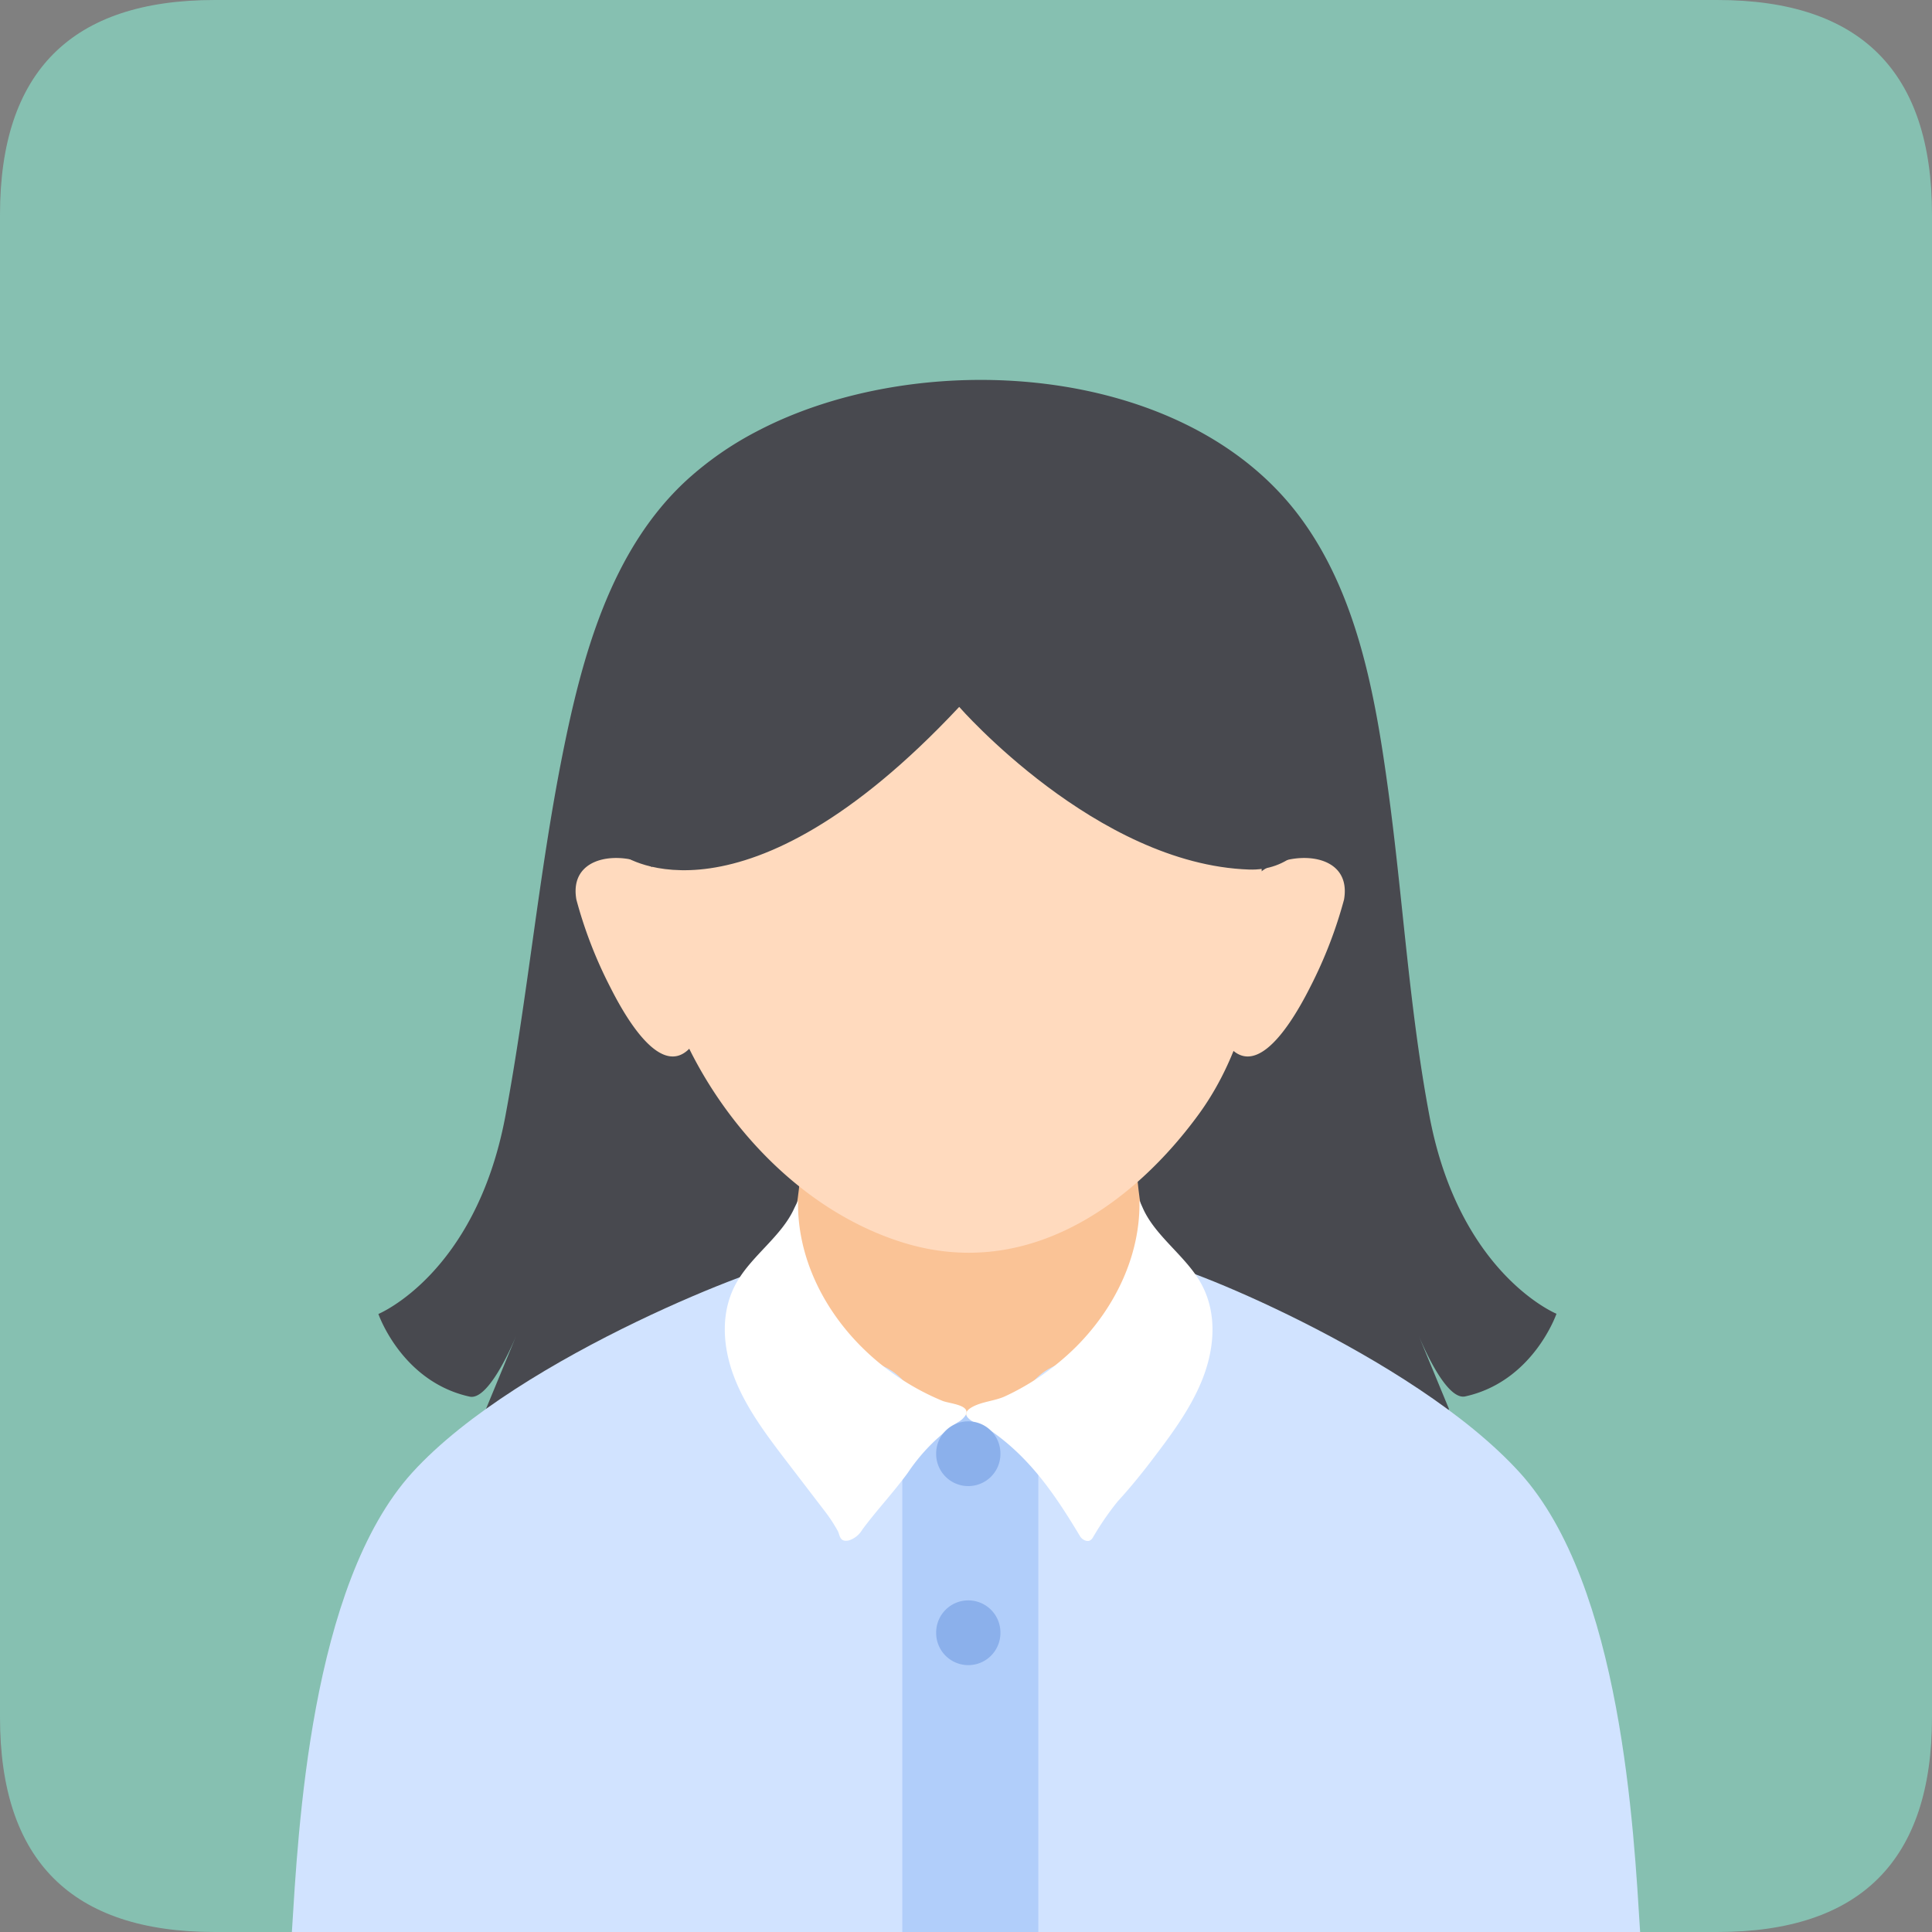 <?xml version="1.0" standalone="no"?><!DOCTYPE svg PUBLIC "-//W3C//DTD SVG 1.1//EN" "http://www.w3.org/Graphics/SVG/1.1/DTD/svg11.dtd"><svg t="1701002081538" class="icon" viewBox="0 0 1024 1024" version="1.1" xmlns="http://www.w3.org/2000/svg" p-id="22751" xmlns:xlink="http://www.w3.org/1999/xlink" width="200" height="200"><rect x="0" y="0" width="1024" height="1024" fill="#808080" stroke="none"/><path d="M0 0m113.778 0l796.444 0q113.778 0 113.778 113.778l0 796.444q0 113.778-113.778 113.778l-796.444 0q-113.778 0-113.778-113.778l0-796.444q0-113.778 113.778-113.778Z" fill="#86C0B1" p-id="22752"></path><path d="M757.76 592.1c-10.885-57.306-14.108-115.674-21.997-173.397-6.789-49.683-16.194-103.689-46.876-144.839-61.554-82.603-202.676-90.264-288.237-44.98A174.459 174.459 0 0 0 364.089 254.369c-40.429 37.092-55.637 93.829-65.991 145.787-12.667 63.564-18.394 128.265-30.341 191.943-15.853 83.247-67.205 104.334-67.205 104.334s12.326 35.878 48.356 43.804c9.216 2.048 20.745-22.945 24.538-31.858l-15.891 38.457C271.929 800.844 338.603 788.859 338.603 788.859l5.879-60.264h0.379l13.881 57.685c58.861 3.793 130.465-64.019 153.979-88.102 23.514 24.083 95.118 91.857 153.979 88.102l13.881-57.685h0.379L686.839 788.859s66.674 11.871 81.124-42.136l-15.891-38.457c3.793 8.913 15.17 33.906 24.538 31.858 36.03-7.927 48.356-43.804 48.356-43.804s-51.276-20.973-67.205-104.22z" fill="#48494F" p-id="22753"></path><path d="M805.509 780.516c-57.306-63.071-187.468-113.512-188.795-109.985s-32.161 14.867-102.779 14.943c-68.267 0-98.607-11.567-99.973-14.943s-138.164 46.99-195.47 109.985C164.333 840.173 158.037 970.904 154.7 1024h714.6c-3.337-53.096-9.633-183.827-63.791-243.484z" fill="#D1E3FF" p-id="22754"></path><path d="M478.246 744.676h72.097V1024H478.246z" fill="#B1CEFA" p-id="22755"></path><path d="M601.202 574.161s5.31-46.27 6.561-49.607c-2.162 1.593-8.192 4.93-10.278 6.637-13.274 10.885-48.318 14.601-84.082 13.767-35.726 0.834-70.77-2.882-84.044-13.767-2.124-1.707-8.116-5.044-10.278-6.637 1.252 3.337 6.599 49.645 6.561 49.607 1.327 84.727-13.653 96.901-21.125 124.738 23.78 44.07 58.292 0 82.034 44.032 5.158 9.519 48.583 9.519 53.741 0 23.742-44.108 58.254 0 82.034-44.032-7.471-27.838-22.452-40.012-21.125-124.738z" fill="#FAC396" p-id="22756"></path><path d="M422.988 636.283c-0.607 29.544 13.388 58.558 36.257 80.137a132.21 132.21 0 0 0 40.353 26.093c3.793 1.479 15.17 2.124 12.174 7.585a11.378 11.378 0 0 1-4.21 3.793 98.949 98.949 0 0 0-26.283 26.548c-7.585 10.468-16.536 19.873-24.273 30.341a12.667 12.667 0 0 1-7.016 5.651c-5.082 1.138-4.741-2.731-5.954-5.006a84.764 84.764 0 0 0-7.585-11.378l-18.963-24.766c-10.999-14.374-22.111-28.975-28.407-45.511s-7.358-35.044 1.593-50.479c8.154-14.071 23.817-24.311 30.341-38.988" fill="#FFFFFF" p-id="22757"></path><path d="M603.932 636.283c0.569 28.217-12.212 55.979-33.261 77.217a132.741 132.741 0 0 1-37.926 26.548c-5.651 2.617-12.819 2.807-18.129 6.106-8.609 5.385 7.32 9.861 11.605 12.895 20.821 14.791 33.906 34.702 46.27 55.258 1.024 1.745 3.793 3.186 5.423 2.048a4.399 4.399 0 0 0 1.289-1.365 152.083 152.083 0 0 1 13.236-19.266c5.916-6.447 11.643-13.426 16.915-20.29 10.961-14.374 22.073-28.975 28.369-45.511s7.358-35.044-1.593-50.479c-8.154-14.071-23.78-24.311-30.341-38.988" fill="#FFFFFF" p-id="22758"></path><path d="M513.214 770.503m-17.029 0a17.029 17.029 0 1 0 34.057 0 17.029 17.029 0 1 0-34.057 0Z" fill="#8BB0EB" p-id="22759"></path><path d="M513.214 865.394m-17.029 0a17.029 17.029 0 1 0 34.057 0 17.029 17.029 0 1 0-34.057 0Z" fill="#8BB0EB" p-id="22760"></path><path d="M357.755 538.548c17.446 46.042 58.861 98.607 116.243 118.519 70.391 24.652 128.303-21.087 161.413-66.56 34.778-47.787 38.191-115.333 29.355-168.922-6.372-38.684-22.756-79.644-62.995-102.059-28.407-15.739-65.233-19.797-99.518-15.815s-66.522 15.17-97.09 28.369c-28.9 12.288-47.18 37.926-55.106 63.374a113.778 113.778 0 0 0-4.134 32.503c-0.796 34.437-1.441 75.738 11.833 110.592z" fill="#FFDABE" p-id="22761"></path><path d="M323.281 522.885c13.502 26.927 32.047 50.821 45.966 27.8 7.927-13.16 2.2-31.365-2.465-44.563-4.058-11.605-5.31-29.127-12.288-39.026-11.947-16.877-54.044-18.963-49 9.709a232.562 232.562 0 0 0 17.787 46.08zM694.575 522.885c-13.54 26.927-32.047 50.821-45.966 27.8-7.964-13.16-2.238-31.365 2.427-44.563 4.096-11.605 5.31-29.127 12.326-39.026 11.909-16.877 54.007-18.963 49 9.709a235.141 235.141 0 0 1-17.787 46.08z" fill="#FFDABE" p-id="22762"></path><path d="M330.638 453.632s62.767 43.842 177.759-78.962c0 0 72.78 83.437 153.638 86.206s70.277-229.945-137.444-234.458c-247.96-5.385-193.953 227.214-193.953 227.214z" fill="#48494F" p-id="22763"></path></svg>